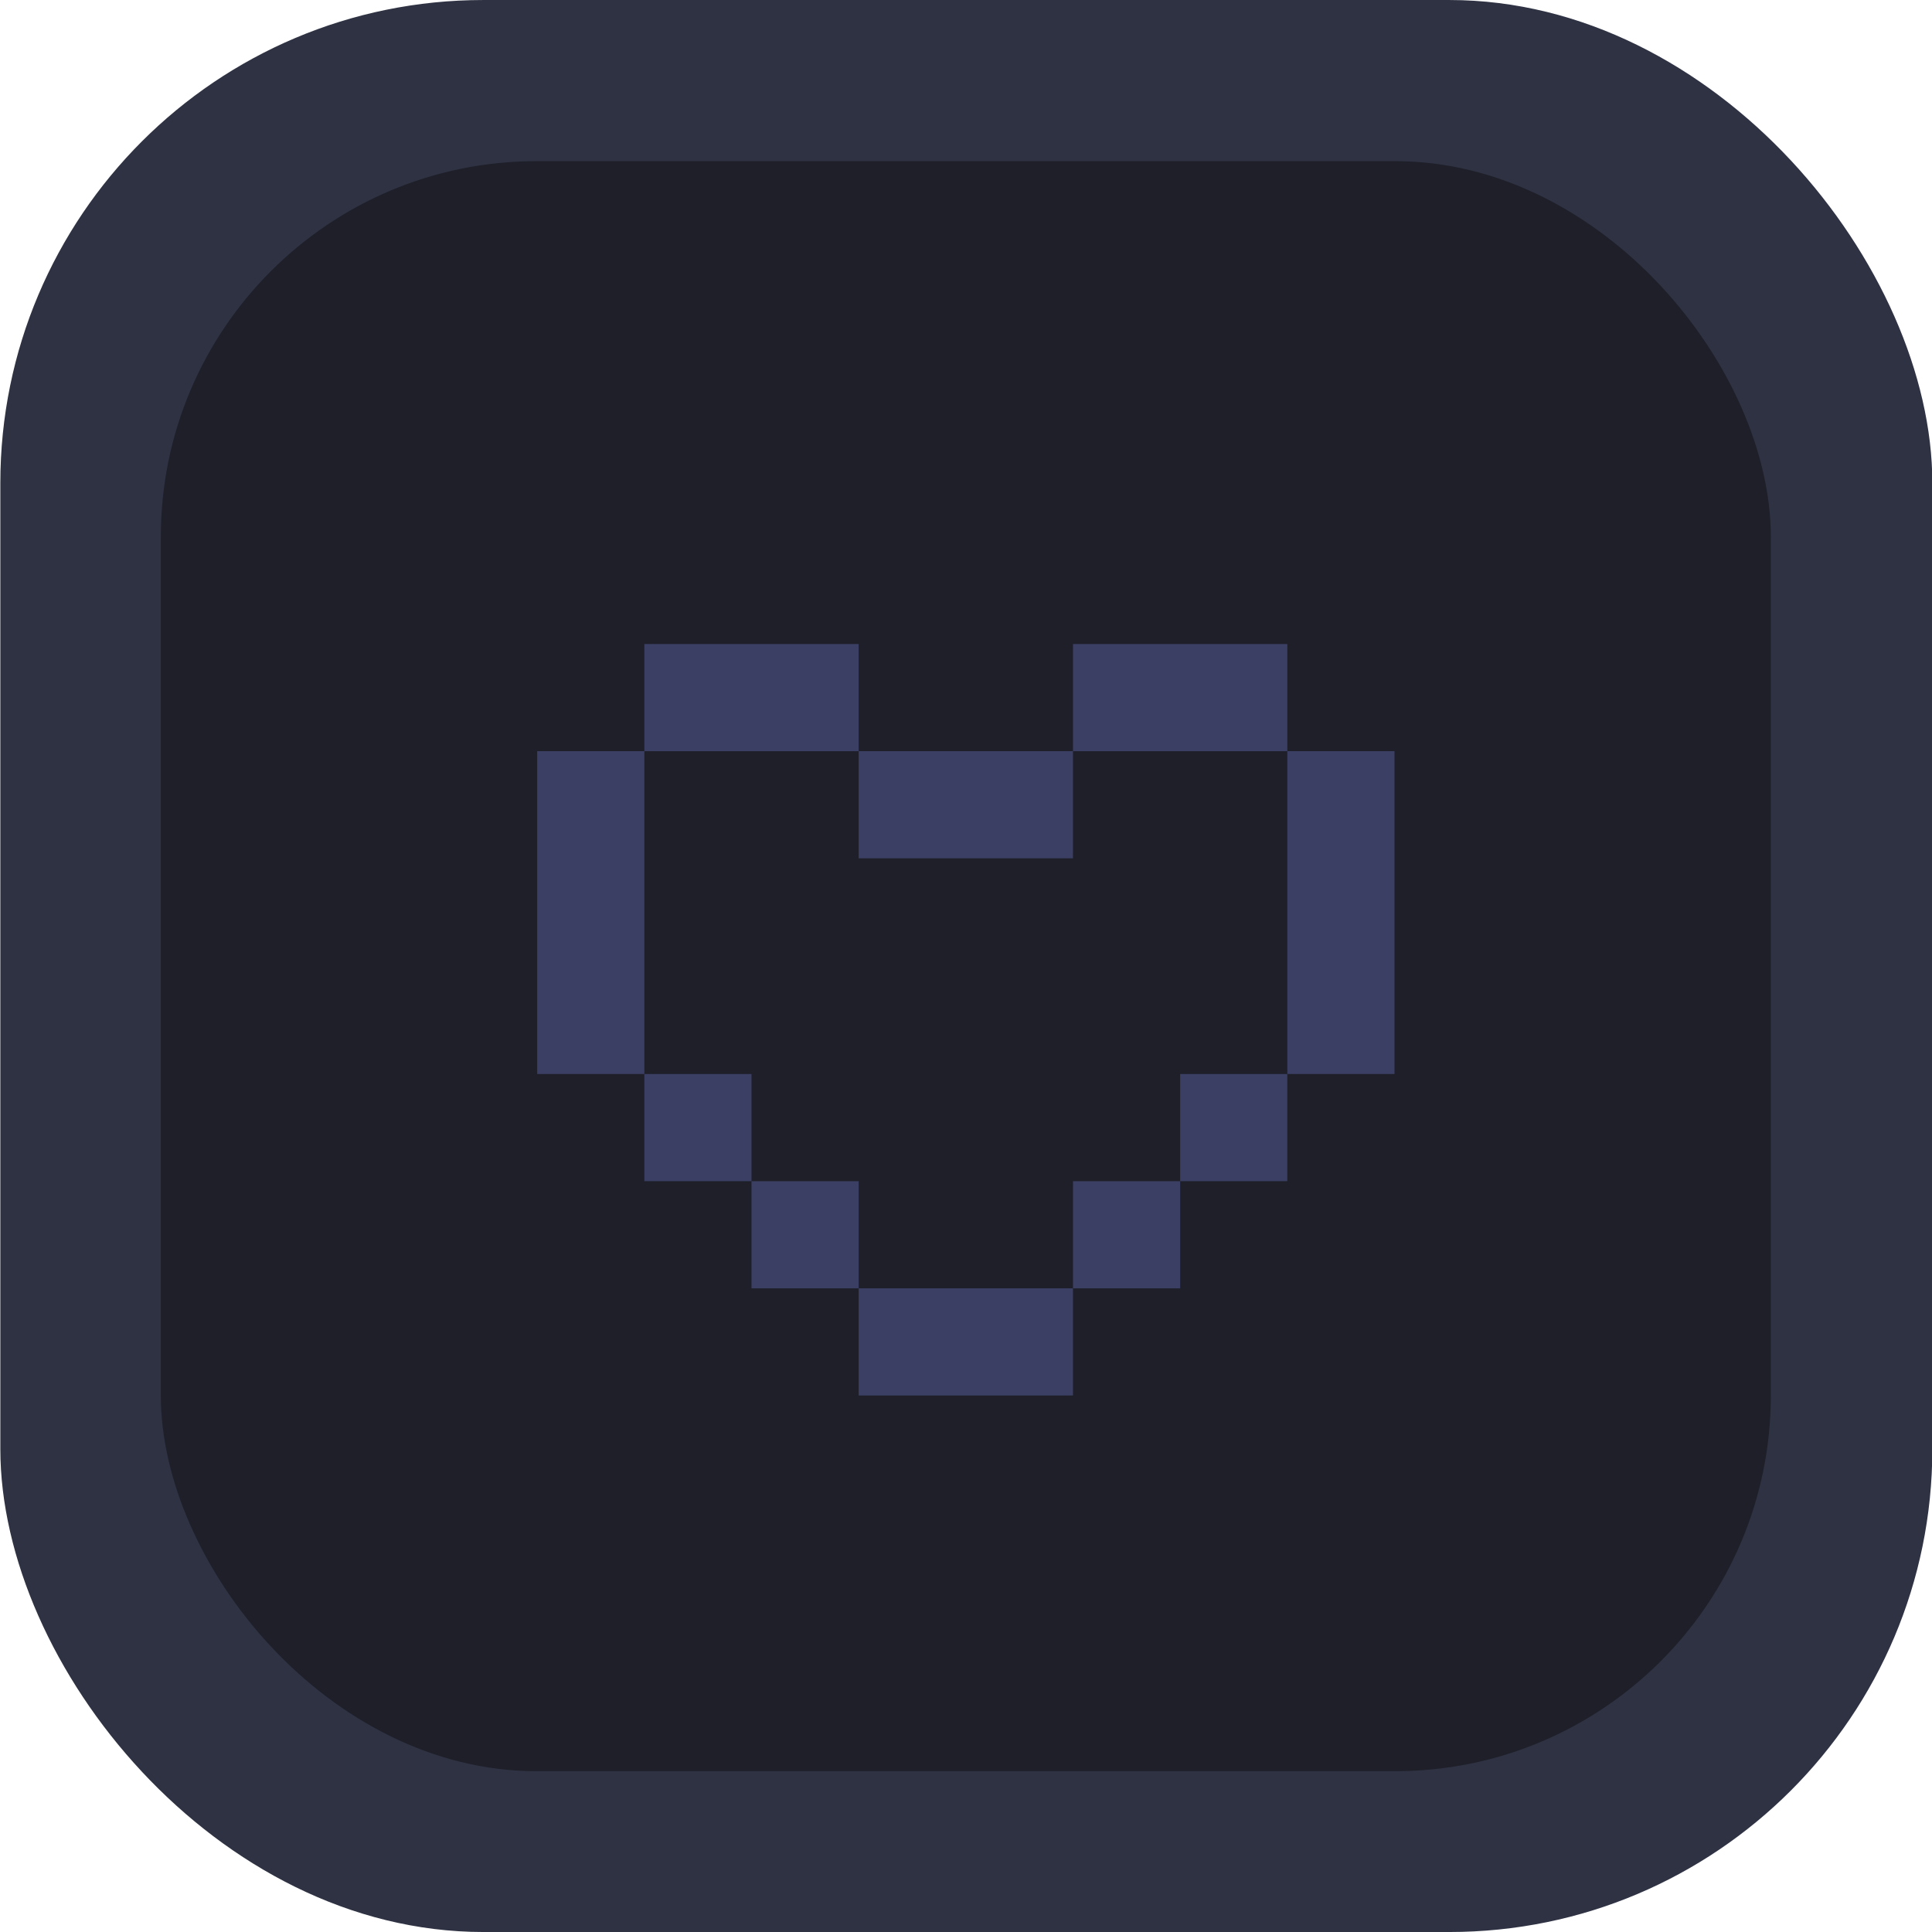 <?xml version="1.0" encoding="UTF-8" standalone="no"?>
<!-- Created with Inkscape (http://www.inkscape.org/) -->

<svg
   version="1.1"
   id="svg2"
   width="288"
   height="288"
   xml:space="preserve"
   inkscape:export-filename="base.svg"
   inkscape:export-xdpi="96"
   inkscape:export-ydpi="96"
   inkscape:version="1.3.1 (91b66b0783, 2023-11-16, custom)"
   sodipodi:docname="icon.svg"
   xmlns:inkscape="http://www.inkscape.org/namespaces/inkscape"
   xmlns:sodipodi="http://sodipodi.sourceforge.net/DTD/sodipodi-0.dtd"
   xmlns="http://www.w3.org/2000/svg"
   xmlns:svg="http://www.w3.org/2000/svg"><defs
   id="defs6" /><sodipodi:namedview
   id="namedview4"
   pagecolor="#505050"
   bordercolor="#eeeeee"
   borderopacity="1"
   inkscape:showpageshadow="0"
   inkscape:pageopacity="0"
   inkscape:pagecheckerboard="0"
   inkscape:deskcolor="#505050"
   showgrid="true"
   inkscape:current-layer="svg2"
   inkscape:zoom="3.4637184"
   inkscape:cx="128.90771"
   inkscape:cy="151.28251"
   inkscape:window-width="5070"
   inkscape:window-height="1440"
   inkscape:window-x="0"
   inkscape:window-y="0"
   inkscape:window-maximized="1"><inkscape:grid
     type="xygrid"
     id="Main Grid"
     originx="0"
     originy="0"
     spacingy="1"
     spacingx="1"
     units="px"
     visible="true"
     empspacing="4"
     snapvisiblegridlinesonly="true" /></sodipodi:namedview>
    
<g
   id="g1"
   transform="matrix(4,0,0,4,15.974,16.026)"
   inkscape:label="Slot"><rect
     style="display:inline;fill:#2e3242;fill-rule:evenodd;stroke-width:3.992;stroke-linecap:square;stroke-linejoin:round;stroke-miterlimit:0"
     id="rect14"
     width="72"
     height="72"
     x="-3.981"
     y="-4.006"
     rx="18"
     ry="18"
     inkscape:label="Border" /><rect
     style="display:inline;fill:#1e1f29;fill-rule:evenodd;stroke-width:2;stroke-linecap:square;stroke-linejoin:round;stroke-miterlimit:0"
     id="rect50"
     width="60"
     height="60"
     x="2"
     y="2"
     rx="14"
     ry="14"
     inkscape:label="Slot" /><g
     id="g10"
     inkscape:label="Charm Icon"><path
       style="fill:#3a3f63;stroke-width:0.104;stroke-linecap:square;stroke-linejoin:round;stroke-miterlimit:0"
       d="m 20.019,19.994 h 7.987 v 3.994 h -7.987 z"
       id="path1"
       sodipodi:nodetypes="ccccc" /><path
       style="fill:#3a3f63;stroke-width:0.104;stroke-linecap:square;stroke-linejoin:round;stroke-miterlimit:0"
       d="m 16.026,23.987 h 3.994 v 12.032 h -3.994 z"
       id="path2"
       sodipodi:nodetypes="ccccc" /><path
       style="fill:#3a3f63;stroke-width:0.104;stroke-linecap:square;stroke-linejoin:round;stroke-miterlimit:0"
       d="m 28.006,23.987 h 7.987 v 3.994 h -7.987 z"
       id="path3"
       sodipodi:nodetypes="ccccc" /><path
       style="fill:#3a3f63;stroke-width:0.104;stroke-linecap:square;stroke-linejoin:round;stroke-miterlimit:0"
       d="m 35.994,19.994 h 7.987 v 3.994 h -7.987 z"
       id="path4"
       sodipodi:nodetypes="ccccc" /><path
       style="fill:#3a3f63;stroke-width:0.104;stroke-linecap:square;stroke-linejoin:round;stroke-miterlimit:0"
       d="m 43.981,23.987 h 3.994 v 12.032 h -3.994 z"
       id="path5"
       sodipodi:nodetypes="ccccc" /><path
       style="fill:#3a3f63;stroke-width:0.104;stroke-linecap:square;stroke-linejoin:round;stroke-miterlimit:0"
       d="m 39.987,36.019 h 3.994 v 3.994 h -3.994 z"
       id="path6"
       sodipodi:nodetypes="ccccc" /><path
       style="fill:#3a3f63;stroke-width:0.104;stroke-linecap:square;stroke-linejoin:round;stroke-miterlimit:0"
       d="m 35.994,40.013 h 3.994 v 3.994 h -3.994 z"
       id="path7"
       sodipodi:nodetypes="ccccc" /><path
       style="fill:#3a3f63;stroke-width:0.104;stroke-linecap:square;stroke-linejoin:round;stroke-miterlimit:0"
       d="m 28.006,44.006 h 7.987 V 48 h -7.987 z"
       id="path8"
       sodipodi:nodetypes="ccccc" /><path
       style="fill:#3a3f63;stroke-width:0.104;stroke-linecap:square;stroke-linejoin:round;stroke-miterlimit:0"
       d="m 24.013,40.013 h 3.994 v 3.994 h -3.994 z"
       id="path9"
       sodipodi:nodetypes="ccccc" /><path
       style="fill:#3a3f63;stroke-width:0.104;stroke-linecap:square;stroke-linejoin:round;stroke-miterlimit:0"
       d="m 20.019,36.019 h 3.994 v 3.994 h -3.994 z"
       id="path10"
       sodipodi:nodetypes="ccccc" /></g></g></svg>
